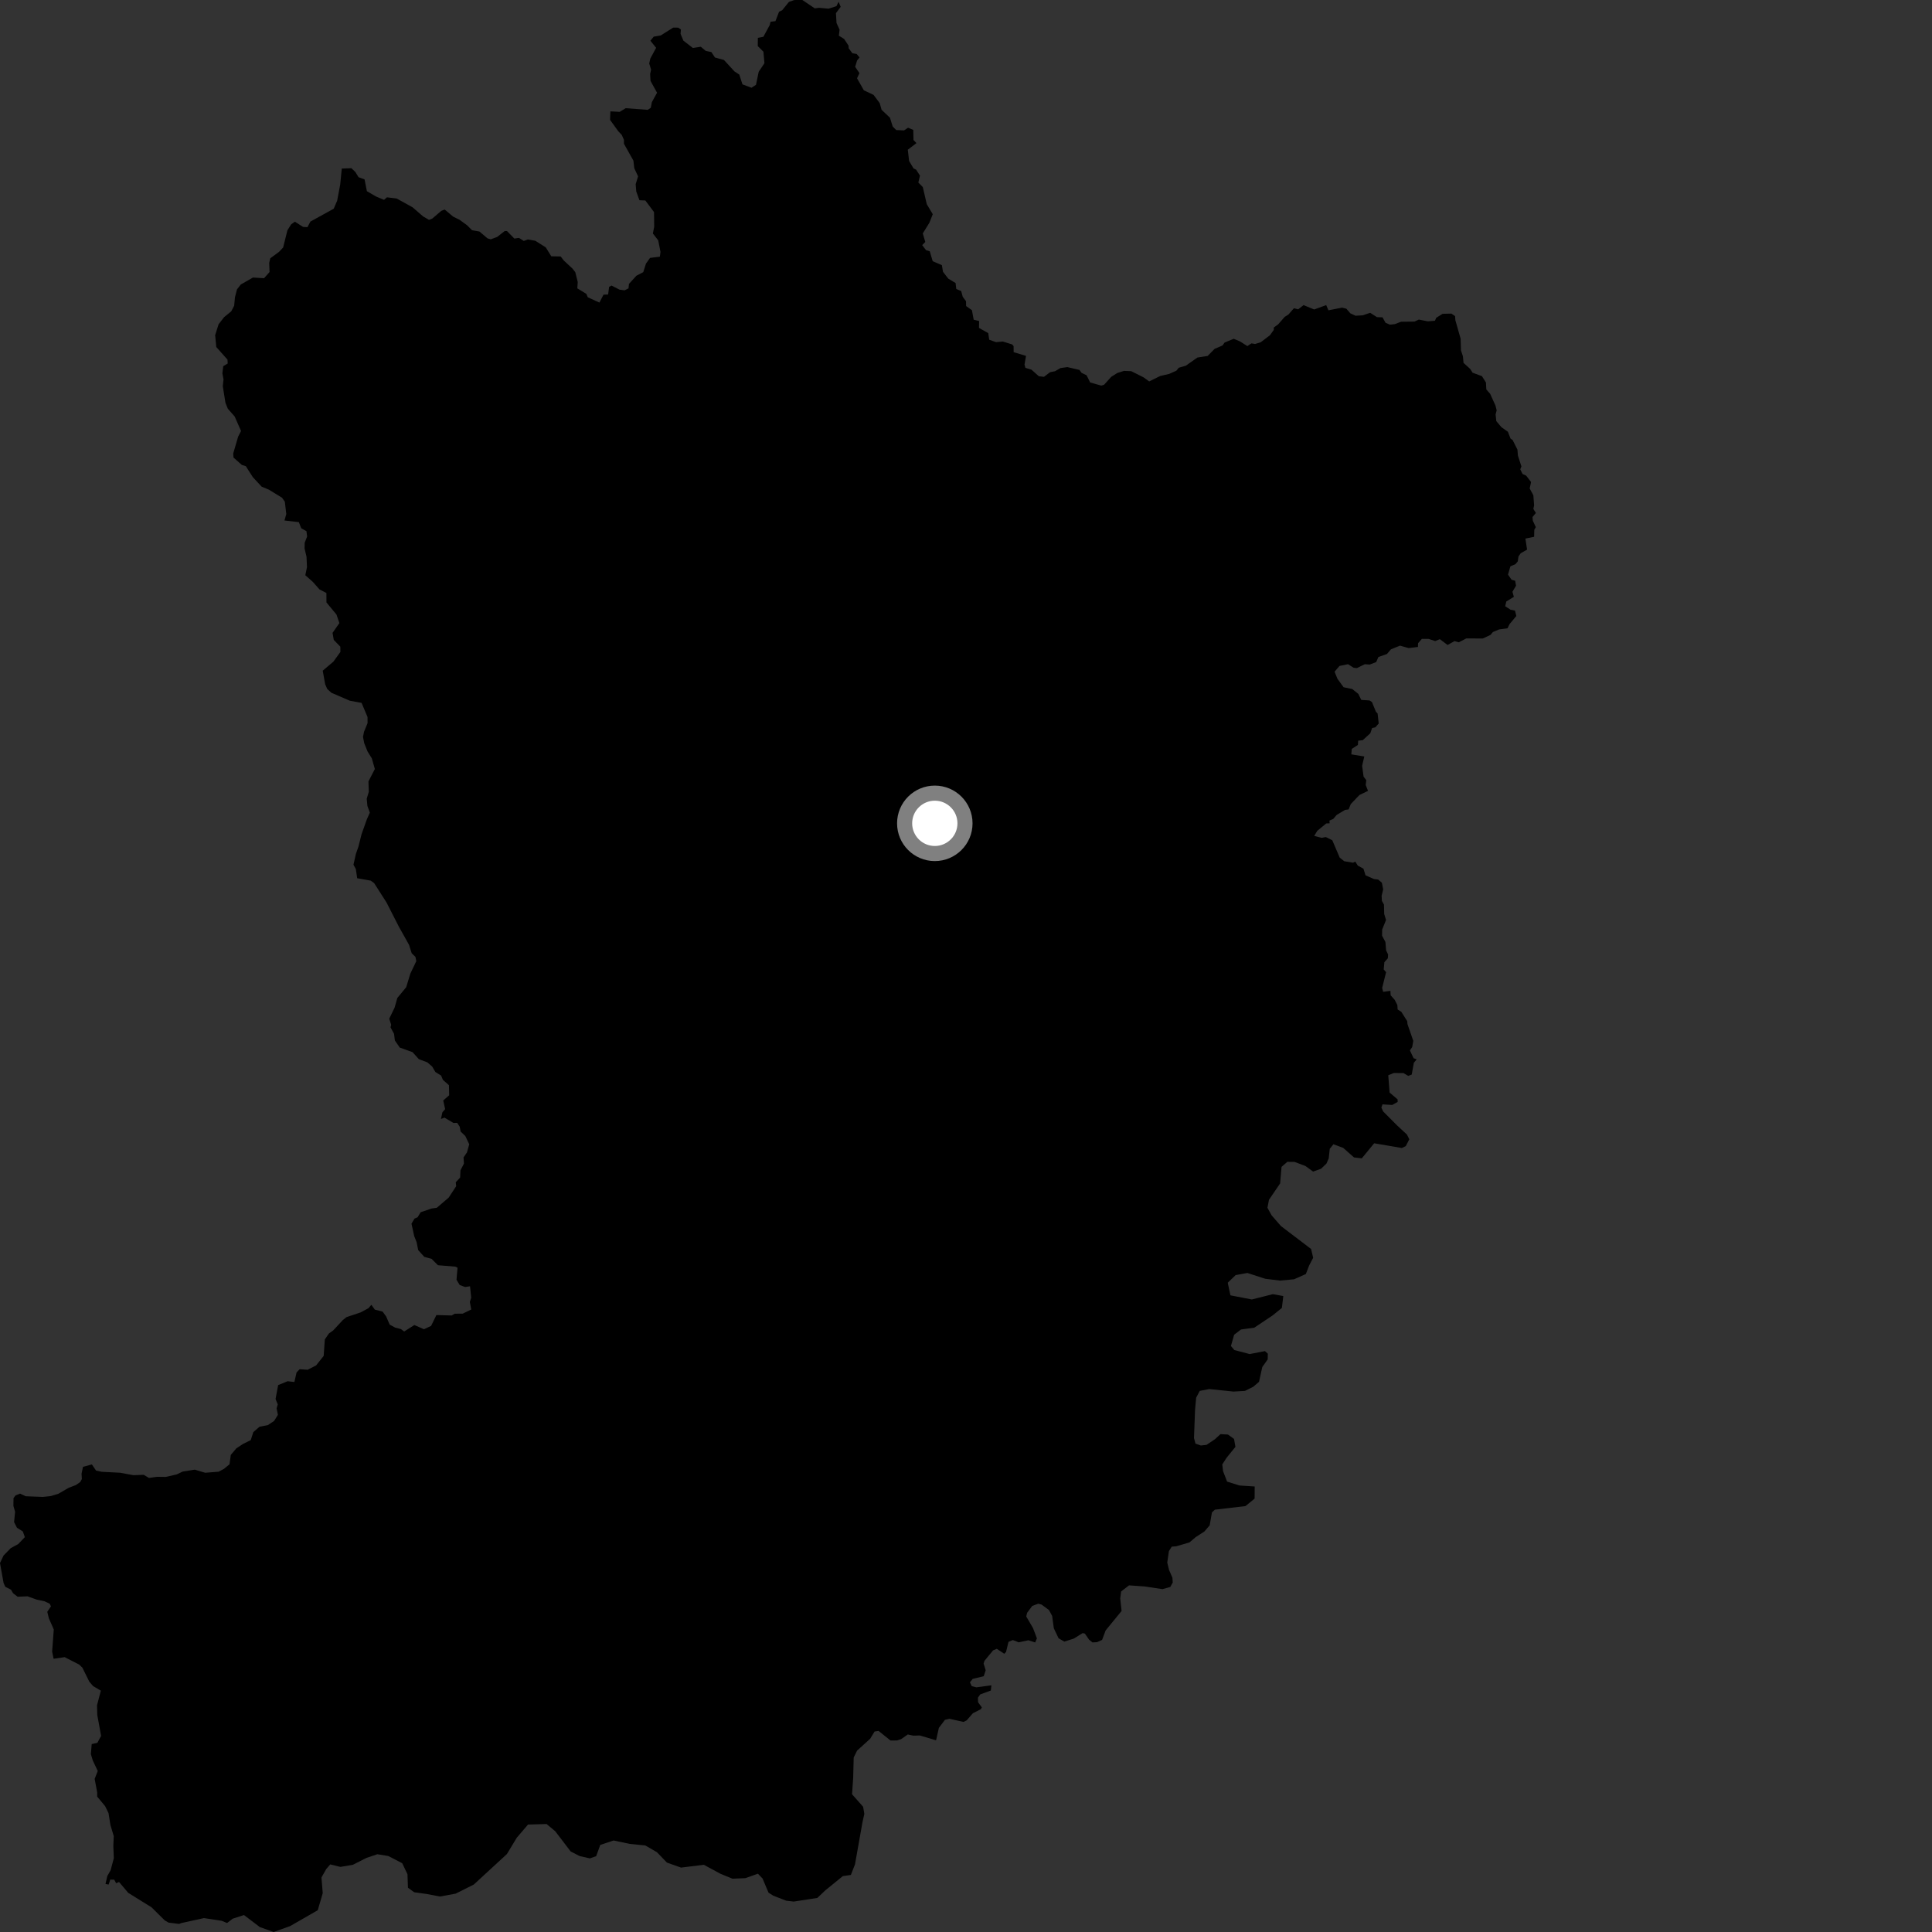 <?xml version="1.0" encoding="utf-8" ?>
<svg baseProfile="full" height="1024" version="1.1" width="1024" xmlns="http://www.w3.org/2000/svg" xmlns:ev="http://www.w3.org/2001/xml-events" xmlns:xlink="http://www.w3.org/1999/xlink"><rect width="100%" height="100%" fill="#333333" stroke="none"/><defs /><polygon fill="black" points="700.167,619.473 703.025,616.751 704.261,613.951 704.791,608.903 706.737,606.482 711.939,608.407 717.648,613.465 721.778,613.944 728.338,605.966 743.021,608.471 745.101,607.445 746.96,603.842 745.729,601.36 740.435,596.448 733.097,589.087 732.154,587.026 732.742,585.339 737.928,585.649 740.795,584.025 740.758,582.689 736.52,579.069 735.811,569.92 738.728,568.717 743.855,568.749 746.384,570.239 748.245,569.554 749.376,563.285 750.883,561.45 749.22,560.872 747.284,556.721 748.489,554.97 749.07,551.692 745.977,542.76 745.874,541.262 742.715,536.275 740.783,535.05 740.619,532.7 739.251,529.985 737.086,527.54 736.94,525.168 733.094,525.697 732.575,523.625 734.658,515.273 733.401,513.82 733.737,510.002 735.583,507.912 735.713,505.931 734.665,503.666 734.299,499.266 732.522,495.918 732.576,492.676 734.622,487.62 733.651,484.414 733.527,479.409 732.44,477.514 732.283,474.776 733.117,471.42 732.42,467.833 730.448,466.178 728.261,465.92 723.745,463.936 722.652,460.422 719.664,458.782 718.324,456.684 717.165,457.252 712.482,456.469 710.079,454.569 706.141,445.355 702.716,443.653 700.516,444.071 696.549,443.047 698.213,440.325 702.929,436.446 704.748,436.358 704.621,434.934 706.641,434.056 708.469,431.918 712.878,429.269 714.803,429.017 715.921,426.194 720.534,421.371 725.082,419.173 723.86,416.103 724.152,413.488 722.733,411.649 721.95,405.904 723.101,400.95 716.23,399.827 716.471,396.937 719.719,394.826 719.866,392.572 722.275,392.307 726.28,388.656 727.261,385.857 728.964,385.502 730.75,383.457 730.154,378.174 729.251,377.205 727.179,372.133 725.918,371.257 721.495,370.964 719.95,367.785 716.729,365.205 712.125,364.248 708.889,359.795 707.343,356.022 709.946,352.972 714.469,352.026 717.436,353.919 719.157,354.108 723.376,352.046 725.98,352.232 729.423,350.898 730.582,348.222 735.118,346.629 737.226,344.155 742.028,342.211 746.632,343.494 751.545,342.901 751.594,340.935 753.62,338.614 757.254,338.641 760.649,339.784 763.159,338.77 767.243,341.855 770.916,339.793 773.158,340.438 777.18,338.373 785.899,338.417 789.978,336.525 791.277,334.984 794.587,333.598 799.013,333.004 800.121,330.768 803.685,326.483 802.966,323.632 800.661,323.182 797.782,321.322 798.378,318.802 802.38,316.328 801.622,313.651 803.528,310.429 803.053,307.801 801.162,307.278 799.277,304.565 800.545,300.15 803.199,299.043 804.448,297.554 804.833,294.913 806.008,293.229 809.387,291.31 808.491,285.464 813.122,284.512 813.209,280.788 814.021,279.394 812.432,276.005 812.253,274.044 814.057,271.877 812.71,269.767 813.105,267.792 812.715,262.548 810.762,258.887 811.499,255.489 808.906,252.107 806.974,251.217 805.771,248.749 806.388,247.223 804.539,241.517 804.256,238.269 801.755,233.293 800.584,232.409 799.208,228.839 795.787,226.423 793.068,223.195 792.696,219.631 793.269,217.503 792.65,215.003 789.821,208.743 787.779,206.413 787.584,202.715 785.449,199.364 780.495,197.538 779.224,195.531 775.706,192.328 775.367,188.817 774.342,185.707 774.154,179.498 771.37,169.717 771.223,167.554 769.284,166.214 764.616,166.326 761.236,168.433 760.546,169.997 756.826,170.319 751.993,169.379 749.74,170.449 742.589,170.528 739.244,171.807 736.665,172.072 734.372,171.08 732.751,168.186 729.815,168.095 726.222,165.79 722.272,167.132 718.454,167.339 715.732,166.083 713.571,163.609 711.313,163.055 704.086,164.467 702.921,161.715 696.538,164.032 690.917,161.712 688.068,163.946 685.818,163.37 682.819,166.779 680.913,167.938 677.446,171.919 675.137,173.601 675.133,174.846 673.117,177.66 668.185,181.421 665.249,182.308 663.291,181.997 661.11,183.431 657.252,180.97 653.891,179.559 649.058,181.562 647.961,183.107 643.766,184.904 640.085,188.65 634.657,189.5 628.532,193.813 624.747,194.924 623.512,196.469 619.663,198.192 614.972,199.264 609.093,202.165 606.118,200.006 599.574,196.728 595.73,196.571 592.195,197.7 588.952,199.747 585.179,203.941 583.691,204.372 577.812,202.725 575.905,198.898 573.257,197.624 572.147,196.073 565.743,194.57 562.078,195.084 559.215,196.741 556.553,197.286 553.335,199.731 550.59,199.406 546.702,195.937 543.481,194.959 543.01,193.202 543.823,188.627 537.252,186.661 537.225,183.454 536.464,182.555 531.535,181.017 527.919,181.347 524.309,180.062 523.798,176.57 518.87,173.795 518.965,170.15 516.077,169.447 515.136,164.403 512.062,162.22 512.013,159.647 510.281,157.33 509.439,154.248 506.85,153.167 506.478,150.012 502.603,147.677 499.796,144.044 499.213,140.532 494.354,138.452 492.785,133.176 490.812,132.594 488.783,129.911 490.424,128.237 489.098,123.718 492.614,118.024 494.384,113.536 491.207,108.231 489.106,99.153 486.738,96.746 487.611,93.095 485.559,89.913 484.21,89.291 481.843,85.334 481.148,79.359 485.737,75.842 484.17,74.19 484.041,68.848 481.295,67.706 479.147,69.122 475.019,68.928 473.162,67.083 471.685,62.383 467.26,58.193 466.26,54.645 463.007,50.291 457.849,47.854 454.251,41.493 455.527,38.763 453.244,35.42 454.279,32.057 455.58,30.448 454.096,28.664 451.763,28.205 449.819,25.595 449.739,24.169 447.384,20.633 444.609,18.919 444.99,15.731 443.379,12.196 443.075,6.97 445.579,3.632 444.484,0.952 443.321,3.273 439.148,4.595 434.104,4.132 431.837,4.425 425.264,0.0 420.972,0.016 418.163,1.001 414.559,5.437 412.92,6.21 411.002,11.208 408.387,11.531 407.956,13.323 404.6,19.502 401.685,20.059 401.623,24.418 404.622,27.397 405.171,33.502 402.13,38.022 400.699,44.939 398.299,46.505 393.53,44.725 391.826,39.516 389.253,37.82 383.708,31.779 378.931,30.467 377.047,27.601 374.037,26.955 371.417,24.769 367.243,25.434 362.206,21.534 360.72,17.955 360.885,15.633 359.467,14.652 356.812,14.637 350.201,18.789 346.503,19.424 344.722,21.569 347.758,25.345 344.678,31.033 344.107,33.631 345.093,36.974 344.587,39.174 344.798,42.904 348.248,49.149 345.491,54.167 344.928,57.143 343.278,58.219 331.634,57.336 328.464,59.286 323.514,59.02 323.349,63.534 327.72,69.601 329.517,71.471 330.698,74.104 330.701,76.184 335.713,85.127 336.18,89.156 338.191,93.475 336.921,97.613 337.227,101.489 338.914,106.124 342.033,106.254 346.643,112.404 346.74,120.158 346.044,123.758 348.866,127.386 350.082,133.521 349.754,136.041 344.529,136.693 342.372,139.73 340.946,144.247 337.295,146.148 333.371,150.466 333.115,152.834 331.074,153.88 328.35,153.517 324.141,151.353 322.846,152.034 322.31,156.095 319.867,156.181 317.705,160.371 311.541,157.567 310.785,155.779 305.989,152.826 306.216,149.469 304.913,144.249 303.414,142.348 298.777,138.028 297.174,135.931 292.201,135.845 289.256,131.111 283.705,127.604 279.77,126.929 277.601,127.708 275.083,126.088 272.609,126.437 268.684,122.435 267.537,122.431 263.501,125.59 260.1,126.844 258.388,126.338 254.108,122.711 250.174,122.014 247.516,119.351 243.541,116.48 240.145,114.794 235.705,111.054 233.908,111.751 229.14,115.833 227.399,116.54 224.222,114.682 218.68,109.875 210.237,105.209 205.1,104.585 203.551,105.924 199.355,104.172 194.471,101.346 193.214,95.078 190.043,93.921 188.35,91.15 186.234,89.142 181.152,89.343 180.321,97.783 178.696,106.385 176.874,110.63 164.515,117.436 162.964,120.397 160.628,120.274 156.294,117.497 154.306,118.926 152.341,122.059 150.064,131.189 147.869,133.505 143.25,136.9 142.679,139.407 142.873,144.165 139.961,147.456 134.067,147.099 127.61,150.799 125.606,153.391 124.548,157.469 124.103,162.07 122.549,165.023 118.763,168.116 115.853,171.877 114.033,177.647 114.637,183.92 120.572,190.602 120.689,192.666 118.318,194.083 117.868,197.901 118.466,201.091 118.081,204.654 119.489,213.489 120.759,216.643 124.364,220.719 127.755,228.422 126.199,231.49 123.608,240.368 123.758,242.504 128.151,246.403 130.302,247.099 133.996,252.885 138.676,257.939 142.467,259.503 149.485,263.803 150.973,265.917 151.734,272.465 150.768,275.875 158.397,276.742 159.661,280 162.425,281.538 162.776,284.352 161.503,287.639 161.416,290.626 162.464,295.121 162.704,300.616 161.824,304.888 165.796,308.396 169.344,312.414 173.007,314.293 173.032,319.318 178.345,325.728 179.881,330.25 176.257,335.432 176.904,339.16 180.384,342.749 180.419,345.544 176.713,350.676 171.052,355.482 172.34,362.646 173.44,365.16 175.621,367.167 185.387,371.389 191.647,372.544 194.795,380.024 194.813,383.281 192.934,387.873 192.394,390.564 193.045,393.897 194.811,398.289 197.069,401.936 198.684,407.589 195.286,414.152 195.473,419.657 194.369,423.361 194.741,427.206 196.025,430.707 194.451,434.227 191.63,442.159 189.992,448.692 188.643,452.542 187.341,458.339 188.598,460.59 189.316,465.485 196.462,466.748 198.3,468.068 204.888,478.384 211.498,491.326 216.784,500.756 218.198,505.226 220.19,507.173 220.653,509.412 217.495,516.019 215.286,523.265 210.603,528.923 209.142,534.059 206.311,539.93 207.323,543.117 206.992,544.512 208.848,547.95 209.29,551.483 211.894,555.243 218.662,557.662 221.991,561.373 226.525,563.075 229.088,565.323 230.769,568.196 233.798,570.066 234.742,572.349 237.946,575.166 238.073,580.528 234.928,583.27 235.929,587.856 234.473,589.566 233.711,593.087 235.578,592.355 240.338,595.188 242.317,595.133 243.66,597.183 244.132,599.722 246.647,602.147 248.708,606.491 247.487,610.833 245.686,613.437 245.895,616.758 244.049,620.297 243.88,624.141 241.558,626.63 241.787,628.697 237.814,634.758 231.513,640.152 228.774,640.533 222.965,642.505 221.333,645.172 219.701,645.885 218.093,648.573 219.525,655.108 220.825,658.415 221.639,662.553 224.869,666.155 228.736,667.209 232.121,670.595 241.313,671.339 242.509,671.91 241.956,678.286 243.649,681.08 246.506,682.14 249.125,681.747 249.755,687.799 249.03,690.07 249.783,694.055 245.249,696.261 241.042,696.288 239.399,697.229 231.296,697.003 228.494,702.754 224.719,704.52 219.615,702.297 214.228,705.724 212.496,704.43 209.482,703.667 206.552,702.09 204.662,697.739 202.79,695.18 198.652,694.122 196.837,691.573 195.28,693.367 191.161,695.593 183.64,698.111 181.701,699.667 176.554,705.2 174.337,706.754 172.161,709.934 171.558,718.65 167.537,723.706 163.048,726.001 158.807,725.723 157.184,727.435 156.034,732.494 152.454,732.075 147.426,734.13 146.051,741.495 147.22,744.363 146.598,746.461 147.298,749.883 145.282,753.138 142.007,755.304 137.555,756.198 134.259,759.054 132.898,763.301 128.84,765.299 125.276,767.65 122.327,771.126 121.647,776.108 118.695,778.534 115.879,780.033 108.749,780.591 103.231,778.942 96.808,779.976 93.615,781.483 87.86,782.799 83.288,782.741 78.95,783.333 76.159,781.678 70.696,781.881 63.617,780.58 53.971,780.086 50.905,779.417 48.689,776.178 43.996,777.436 43.22,781.119 43.39,783.912 42.497,785.534 40.143,787.147 36.484,788.525 30.885,791.754 26.721,792.982 22.668,793.397 13.59,793.047 10.628,791.645 8.261,792.576 7.164,794.041 7.103,798.153 8.003,801.272 7.467,806.742 8.981,809.731 12.095,811.691 13.177,814.709 9.671,818.374 5.702,820.543 1.867,824.484 0.0,828.461 1.886,838.981 2.819,841.051 5.824,842.557 6.921,844.442 9.352,846.305 14.567,846.074 19.434,847.82 23.555,848.704 26.349,850.003 27.018,851.389 25.052,854.295 25.912,857.766 28.504,863.664 27.631,875.378 28.407,879.17 34.266,878.321 41.959,882.252 43.665,883.904 47.305,891.275 49.334,893.652 53.457,896.083 51.419,903.832 51.558,908.963 53.589,920.074 51.602,923.737 48.604,924.389 48.16,929.745 49.194,933.128 51.817,938.659 50.17,942.851 51.507,949.967 51.509,952.229 55.692,957.254 57.51,960.954 58.519,967.252 60.291,973.173 60.07,978.307 60.323,984.912 58.638,991.237 56.874,994.336 55.922,998.548 57.582,998.857 58.434,996.238 60.523,996.251 61.559,998.149 63.095,997.486 67.957,1003.243 80.345,1010.937 87.332,1017.864 89.358,1019.023 94.941,1019.728 96.091,1019.269 108.091,1016.628 117.537,1018.076 120.349,1019.239 123.335,1016.949 129.317,1015.006 137.69,1021.377 145.067,1024.0 153.8,1020.858 168.423,1012.451 171.061,1003.397 170.379,995.115 172.922,990.621 175.046,988.171 180.396,989.498 187.05,988.37 194.141,984.763 199.988,982.784 205.773,983.707 213.176,987.54 215.97,993.369 216.219,1000.533 219.535,1002.934 226.149,1003.849 233.18,1005.198 241.499,1003.668 251.124,998.845 268.653,982.699 273.937,973.985 279.861,967.05 289.702,966.769 294.292,970.605 302.457,981.311 307.257,983.763 312.649,984.986 315.977,983.806 318.154,977.85 325.217,975.5 333.85,977.318 342.019,978.133 348.21,981.721 353.488,987.219 360.975,989.868 373.024,988.37 381.877,993.149 388.211,995.743 395.058,995.463 401.719,993.105 404.156,995.629 407.324,1003.137 409.837,1004.752 416.706,1007.406 420.678,1007.875 433.204,1005.943 437.483,1001.895 446.709,994.387 450.976,993.749 453.165,988.159 457.139,965.772 458.115,961.381 457.47,957.632 451.605,950.997 452.207,942.208 452.475,931.521 454.252,927.887 461.176,921.603 463.55,917.743 465.652,917.414 471.974,922.494 475.451,922.484 477.644,921.762 481.153,919.306 484.057,919.926 487.534,919.833 496.14,922.403 497.619,915.806 500.834,911.553 503.23,910.994 510.665,912.654 512.35,911.838 515.669,908.039 519.856,905.922 520.396,904.951 518.407,902.237 518.316,899.822 519.526,898.087 525.151,896.021 525.46,893.255 517.48,894.322 515.042,893.704 514.093,891.671 515.548,889.844 521.394,888.438 522.43,885.279 521.341,881.721 521.799,880.266 526.357,874.733 528.319,873.907 532.277,876.535 533.225,875.575 534.513,870.22 536.85,869.259 539.933,870.474 545.082,869.366 548.671,870.539 549.585,868.361 547.52,862.927 543.927,856.762 544.399,854.812 547.102,851.179 550.287,849.991 552.012,850.442 555.97,853.337 557.657,856.481 558.554,863.05 561.069,868.319 564.112,870.08 569.162,868.476 573.85,865.57 575.011,865.848 577.247,869.074 579.023,870.506 581.426,870.399 584.138,869.167 586.003,864.172 594.462,853.845 593.741,847.225 594.218,843.512 598.404,840.277 606.657,840.851 616.131,842.277 620.279,841.115 621.574,838.772 621.414,836.256 619.608,832.063 618.669,828.167 619.548,822.135 621.046,819.751 623.423,819.571 630.46,817.495 633.77,814.684 638.353,811.715 641.164,808.442 642.358,801.595 643.922,800.159 660.119,798.265 664.967,794.296 665.015,787.865 656.947,787.34 650.395,785.285 648.242,779.747 647.826,776.204 650.119,772.645 654.807,766.865 654.054,762.653 650.833,760.333 646.882,760.127 643.918,762.832 639.485,765.808 636.458,766.144 633.623,765.141 632.841,762.197 633.405,747.211 633.987,740.805 635.897,737.197 640.92,736.228 653.748,737.558 659.858,737.213 664.274,734.998 667.302,732.396 669.043,724.556 671.903,720.514 671.976,717.487 670.456,716.112 662.345,717.678 654.224,715.547 652.417,713.399 654.122,707.436 657.761,704.659 664.771,703.705 674.547,697.185 679.42,693.23 680.176,686.931 674.63,685.938 663.493,688.746 652.148,686.553 650.73,679.868 654.925,675.825 661.142,674.699 670.597,677.771 678.425,678.737 685.881,678.046 692.133,675.26 693.872,670.739 696.003,666.649 694.905,661.994 678.922,649.833 673.953,644.12 671.766,640.137 672.586,635.908 678.492,627.236 679.241,618.466 682.319,615.796 686.139,615.836 691.895,617.997 695.976,620.966 700.167,619.473" /><circle cx="495.467" cy="436.387" fill="rgb(100%,100%,100%)" r="16" stroke="grey" stroke-width="8" /></svg>